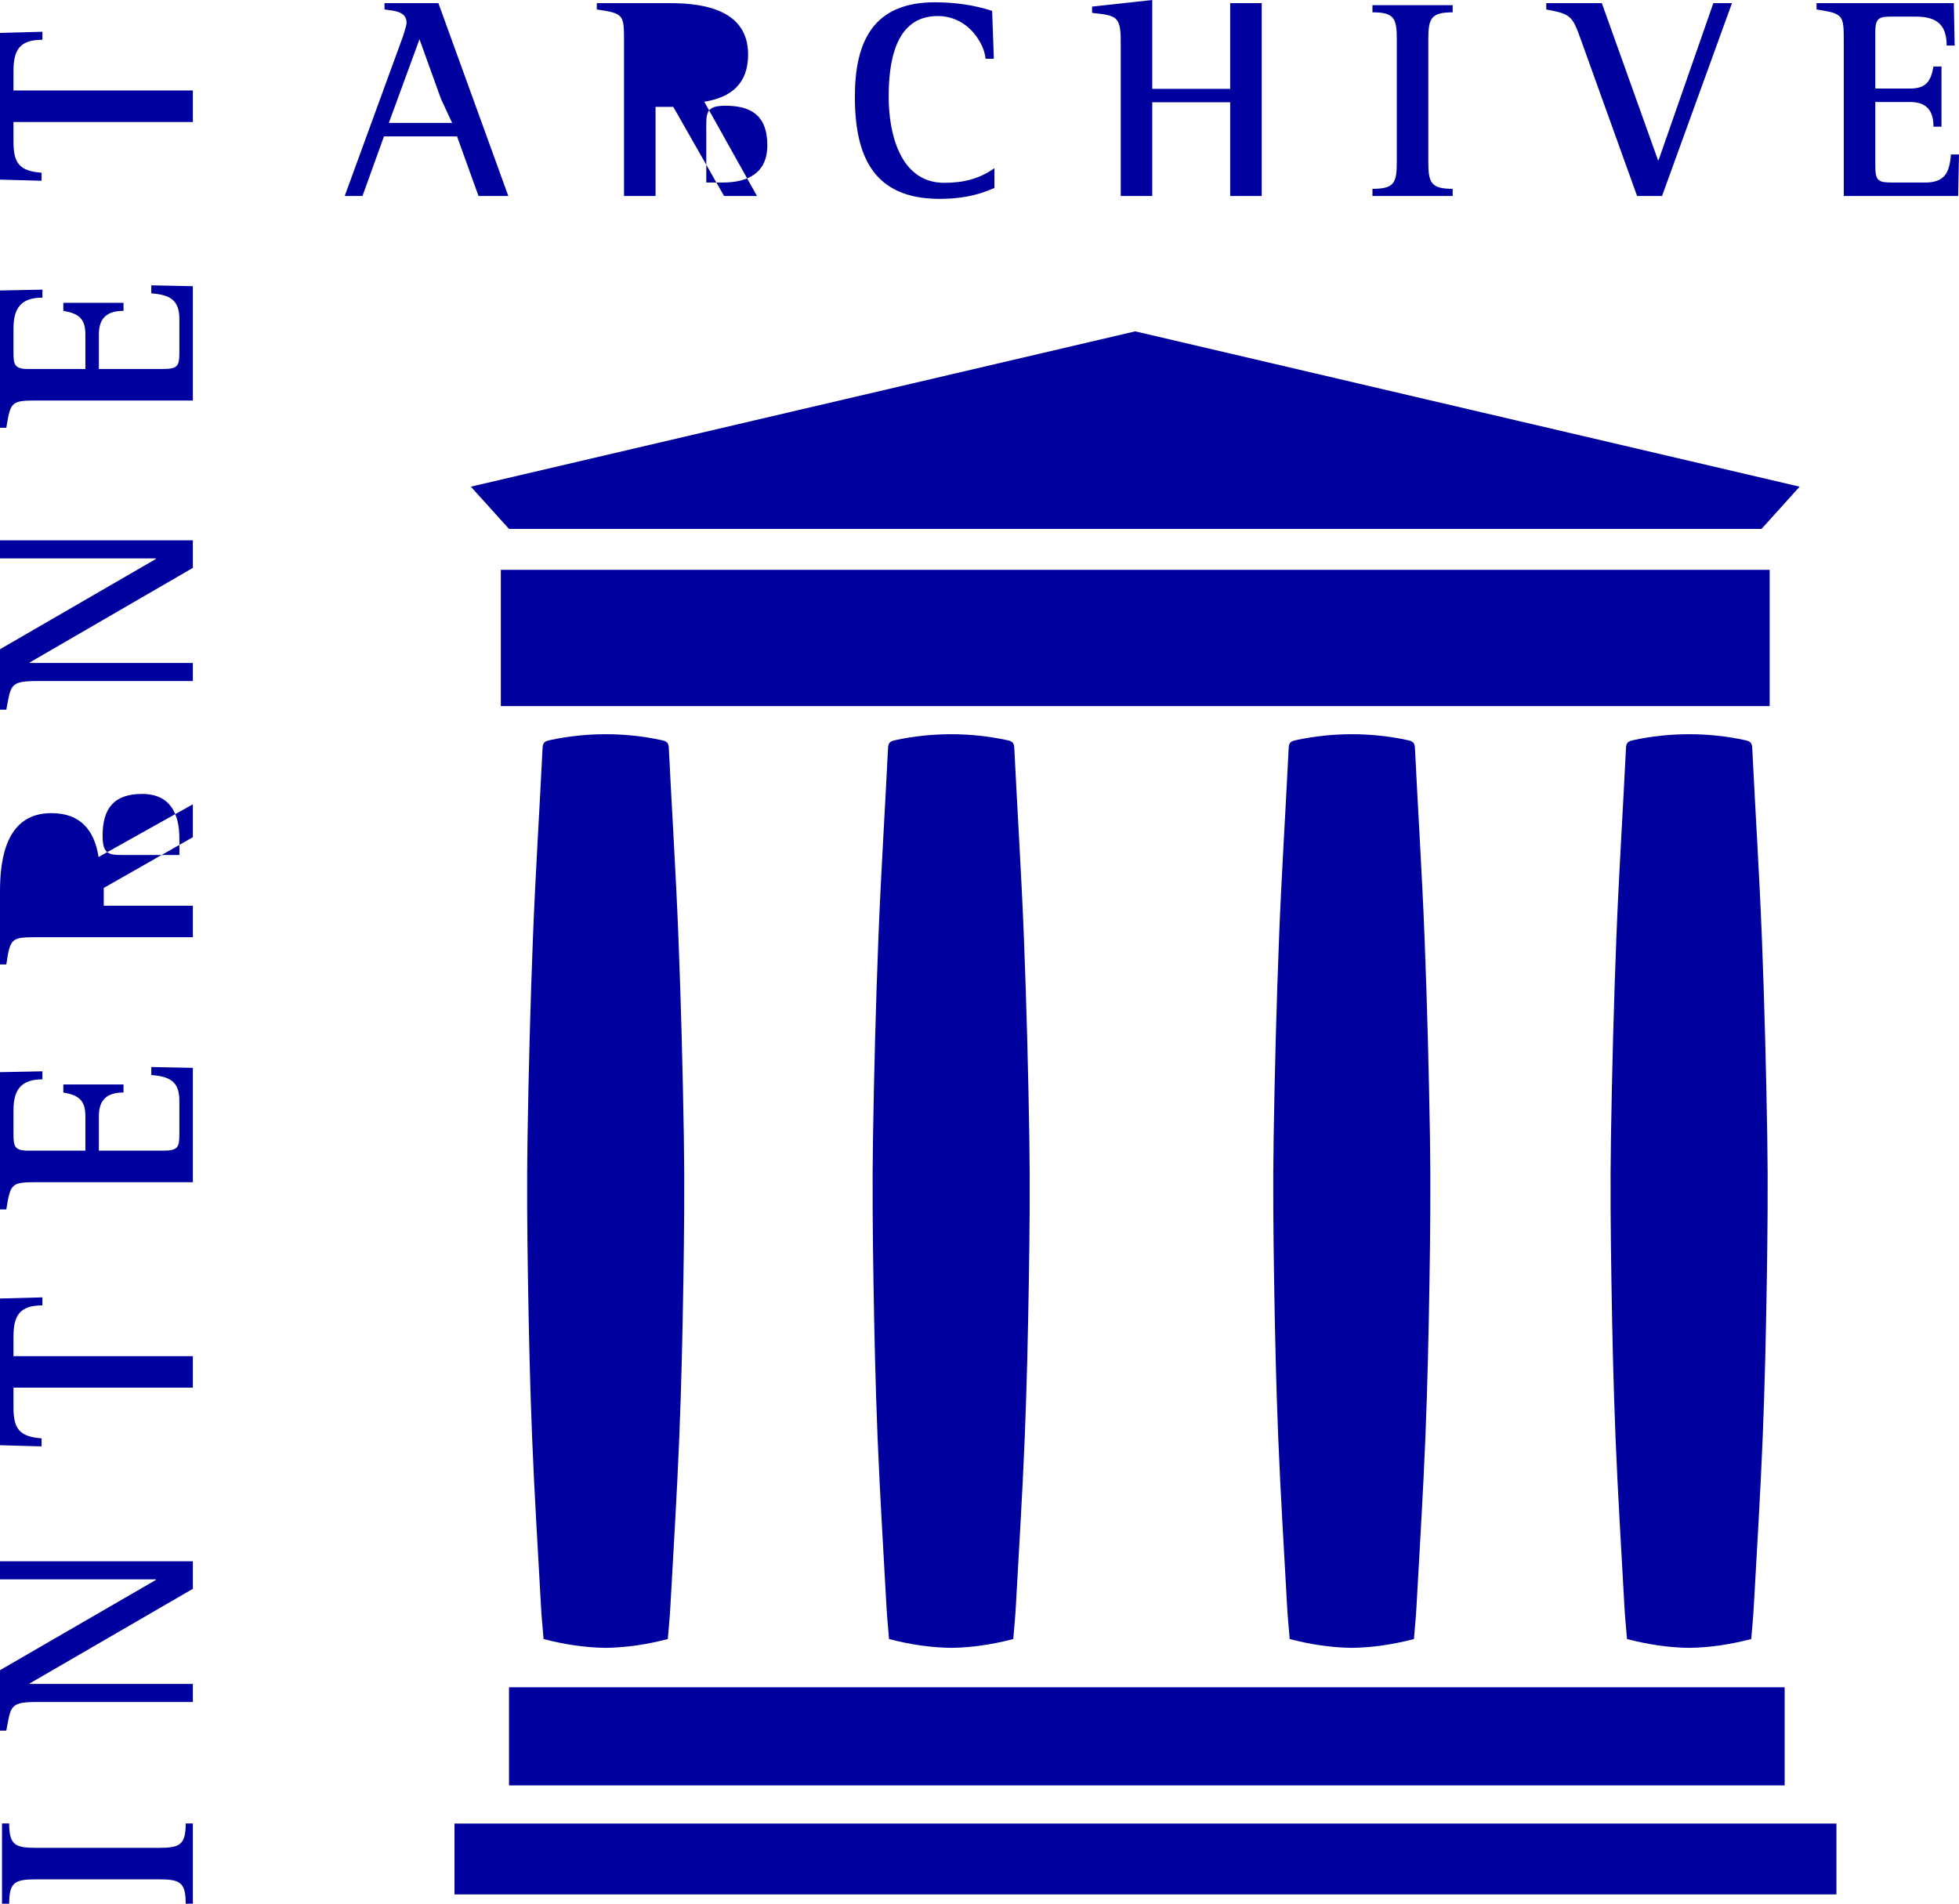 <?xml version="1.0" encoding="UTF-8" standalone="no"?>
<svg id="svg2" xmlns:rdf="http://www.w3.org/1999/02/22-rdf-syntax-ns#" xmlns="http://www.w3.org/2000/svg" enable-background="new 0 0 599.998 583.111" xml:space="preserve" height="583.11px" width="600px" version="1.1" y="0px" x="0px" xmlns:cc="http://creativecommons.org/ns#" xmlns:dc="http://purl.org/dc/elements/1.1/" viewBox="0 0 599.998 583.111"><g id="g5" fill="#00009e"><path id="path7" d="M146.56,60.034,139.98,41.778h-22.38l-6.583,18.256h-5.441l17.46-47.834c0.351-0.878,1.492-4.389,1.492-5.178,0-3.687-4.038-3.687-6.758-4.125v-1.932h16.5l21.416,59.068h-9.128zm-18.081-48.01-9.391,25.629h19.397l-3.43-7.373z"/><path id="path9" d="M221.76,60.034,206.22,32.738h-5.441v27.296h-9.655v-47.133c0-8.426,0-8.776-8.338-10.005v-1.931h22.557c10.62,0,23.785,2.282,23.785,15.71,0,8.865-5.09,13.166-13.429,14.482l16.15,28.876h-10.082zm0.44-27.648c-6.319,0-5.88,2.37-5.88,7.899v15.623h5.002c7.636,0,13.692-2.809,13.692-11.41,0.01-8.689-4.47-12.112-12.81-12.112z"/><path id="path11" d="m287.72,60.911c-20.187,0-25.892-13.077-25.892-31.246,0-16.939,5.617-28.964,24.488-28.964,5.968,0,11.936,0.79,17.554,2.633l0.526,14.658h-2.545c-0.176-1.843-0.878-3.774-1.843-5.354-2.722-4.74-7.286-7.724-12.815-7.724-13.253,0-15.008,14.57-15.008,24.751,0,10.883,3.335,26.331,17.027,26.331,5.793,0,10.621-1.141,15.36-4.477v6.056c-5.53,2.459-10.797,3.336-16.852,3.336z"/><path id="path13" d="M376.78,60.034v-28.701h-23.872v28.701h-9.655v-47.483c0-7.636-1.404-7.812-8.776-8.601v-1.931l18.43-2.019v27.208h23.872v-26.243h9.655v59.068h-9.655z"/><path id="path15" d="M420.35,60.034v-2.194c6.583,0,7.461-1.755,7.461-8.163v-37.74c0-6.407-0.878-8.163-7.461-8.163v-2.194h24.575v2.194c-6.582,0-7.46,1.843-7.46,8.163v37.74c0,6.32,0.878,8.163,7.46,8.163v2.194h-24.575z"/><path id="path17" d="m509.04,60.034h-7.636l-17.2-47.834c-2.64-7.373-3.08-7.899-10.62-9.304v-1.931h17.026l17.203,48.097h0.175l16.77-48.097h5.705l-21.416,59.069z"/><path id="path19" d="m599.73,60.034h-35.02v-47.133c0-8.426-0.088-8.688-8.339-10.005v-1.931h42.042l0.264,12.99h-2.458c0-6.583-3.247-8.865-9.479-8.865h-6.847c-4.037,0-5.529,0.088-5.529,4.564v17.466h10.62c5.003,0,6.407-2.282,7.197-6.758h2.457v18.432h-2.457c0-4.916-2.106-7.548-7.197-7.548h-10.62v19.572c0,4.828,1.054,5.091,5.529,5.091h9.743c5.968,0,7.46-2.984,7.898-8.602h2.458l-0.262,12.727z"/></g><rect id="rect21" height="21.705" width="423.26" y="558.56" x="139.2" fill="#00009e"/><rect id="rect23" height="30.055" width="390.7" y="516.82" x="155.9" fill="#00009e"/><rect id="rect25" height="41.742" width="388.62" y="174.54" x="153.39" fill="#00009e"/><polygon id="polygon27" points="155.9,162.01,347.7,162.01,539.51,162.01,551.19,149.07,347.7,101.49,144.21,149.07" fill="#00009e"/><g id="g29" fill="#00009e"><path id="path31" d="m59.068,583.11h-2.194c0-6.582-1.755-7.46-8.163-7.46h-37.74c-6.407,0-8.162,0.878-8.162,7.46h-2.195v-24.575h2.194c0,6.583,1.843,7.461,8.162,7.461h37.741c6.319,0,8.163-0.878,8.163-7.461h2.194v24.575z"/><path id="path33" d="M59.068,486.66,9.127,515.62v0.176h49.941v5.529h-47.834c-8.25,0-7.899,1.316-9.304,8.776h-1.93v-18.519l47.746-27.648v-0.175h-47.746v-5.529h59.068v8.426z"/><path id="path35" d="m12.989,399.85c-6.846,0-8.864,2.984-8.864,9.567v5.968h54.943v9.655h-54.943v6.056c0,6.67,1.931,8.952,8.601,9.479v2.458l-12.726-0.36v-44.938l12.989-0.351v2.457z"/><path id="path37" d="m59.068,327.09v35.021h-47.132c-8.426,0-8.688,0.087-10.005,8.338h-1.931v-42.04l12.989-0.263v2.457c-6.583,0-8.864,3.248-8.864,9.479v6.846c0,4.037,0.088,5.529,4.564,5.529h17.466v-10.62c0-5.002-2.282-6.406-6.758-7.197v-2.457h18.432v2.457c-4.915,0-7.548,2.106-7.548,7.197v10.62h19.572c4.828,0,5.091-1.053,5.091-5.529v-9.742c0-5.969-2.984-7.46-8.602-7.899v-2.457l12.726,0.262z"/><path id="path39" d="m59.068,256.44-27.296,15.535v5.442h27.296v9.654h-47.132c-8.426,0-8.776,0-10.005,8.338h-1.931v-22.556c0-10.62,2.282-23.786,15.71-23.786,8.864,0,13.166,5.091,14.481,13.429l28.876-16.14v10.09zm-27.647-0.44c0,6.32,2.37,5.881,7.899,5.881h15.623v-5.003c0-7.636-2.809-13.692-11.41-13.692-8.689,0-12.112,4.476-12.112,12.814z"/><path id="path41" d="M59.068,173.94,9.127,202.9v0.176h49.941v5.529h-47.834c-8.25,0-7.899,1.316-9.304,8.777h-1.93v-18.519l47.746-27.647v-0.175h-47.746v-5.53h59.068v8.425z"/><path id="path43" d="m59.068,87.662v35.021h-47.132c-8.426,0-8.688,0.087-10.005,8.337h-1.931v-42.041l12.989-0.263v2.458c-6.583,0-8.864,3.247-8.864,9.479v6.846c0,4.037,0.088,5.529,4.564,5.529h17.466v-10.62c0-5.003-2.282-6.407-6.758-7.197v-2.458h18.432v2.458c-4.915,0-7.548,2.106-7.548,7.197v10.62h19.572c4.828,0,5.091-1.053,5.091-5.529v-9.743c0-5.968-2.984-7.46-8.602-7.899v-2.458l12.726,0.263z"/><path id="path45" d="m12.989,12.182c-6.846,0-8.864,2.984-8.864,9.567v5.969h54.943v9.654h-54.943v6.056c0,6.671,1.931,8.953,8.601,9.479v2.458l-12.726-0.352v-44.938l12.989-0.351v2.458z"/></g><path id="path47" d="m209.45,348.42c-0.335-20.5-0.866-41.001-1.669-61.487-0.756-19.302-2-38.585-2.939-57.881-0.081-1.666-0.787-2.026-2.169-2.328-5.693-1.241-11.416-1.824-17.163-1.833-5.747,0.009-11.47,0.592-17.163,1.833-1.382,0.301-2.088,0.662-2.169,2.328-0.939,19.296-2.183,38.579-2.939,57.881-0.803,20.486-1.335,40.987-1.669,61.487-0.237,14.528-0.09,29.067,0.14,43.599,0.254,16.121,0.612,32.246,1.265,48.355,0.7,17.288,1.782,34.562,2.731,51.839,0.182,3.311,0.521,6.613,0.78,9.831,6.379,1.66,12.704,2.619,19.025,2.698,6.321-0.079,12.645-1.038,19.025-2.698,0.259-3.218,0.597-6.521,0.779-9.831,0.949-17.277,2.031-34.551,2.731-51.839,0.653-16.109,1.011-32.234,1.265-48.355,0.229-14.532,0.377-29.071,0.139-43.599z" fill="#00009e"/><path id="path49" d="m315.26,348.42c-0.335-20.5-0.867-41.001-1.67-61.487-0.757-19.302-2.001-38.585-2.939-57.881-0.081-1.666-0.786-2.026-2.169-2.328-5.692-1.241-11.416-1.824-17.162-1.833-5.747,0.009-11.47,0.592-17.163,1.833-1.382,0.301-2.088,0.662-2.169,2.328-0.938,19.296-2.183,38.579-2.939,57.881-0.803,20.486-1.335,40.987-1.669,61.487-0.237,14.528-0.09,29.067,0.139,43.599,0.255,16.121,0.612,32.246,1.265,48.355,0.701,17.288,1.782,34.562,2.731,51.839,0.182,3.311,0.521,6.613,0.779,9.831,6.38,1.66,12.705,2.619,19.025,2.698,6.321-0.079,12.645-1.038,19.025-2.698,0.258-3.218,0.597-6.521,0.779-9.831,0.948-17.277,2.03-34.551,2.73-51.839,0.653-16.109,1.011-32.234,1.266-48.355,0.231-14.532,0.378-29.071,0.141-43.599z" fill="#00009e"/><path id="path51" d="m437.97,348.42c-0.335-20.5-0.866-41.001-1.67-61.487-0.756-19.302-2-38.585-2.938-57.881-0.082-1.666-0.787-2.026-2.17-2.328-5.692-1.241-11.415-1.824-17.162-1.833-5.747,0.009-11.47,0.592-17.163,1.833-1.382,0.301-2.088,0.662-2.169,2.328-0.938,19.296-2.183,38.579-2.938,57.881-0.804,20.486-1.335,40.987-1.67,61.487-0.237,14.528-0.09,29.067,0.14,43.599,0.255,16.121,0.612,32.246,1.265,48.355,0.701,17.288,1.782,34.562,2.731,51.839,0.183,3.311,0.521,6.613,0.779,9.831,6.38,1.66,12.704,2.619,19.025,2.698,6.321-0.079,12.645-1.038,19.025-2.698,0.258-3.218,0.597-6.521,0.779-9.831,0.949-17.277,2.03-34.551,2.731-51.839,0.652-16.109,1.01-32.234,1.265-48.355,0.23-14.532,0.377-29.071,0.14-43.599z" fill="#00009e"/><path id="path53" d="m541.28,348.42c-0.335-20.5-0.866-41.001-1.669-61.487-0.757-19.302-2.001-38.585-2.939-57.881-0.082-1.666-0.787-2.026-2.17-2.328-5.691-1.241-11.415-1.824-17.162-1.833-5.746,0.009-11.47,0.592-17.162,1.833-1.383,0.301-2.088,0.662-2.169,2.328-0.939,19.296-2.184,38.579-2.939,57.881-0.803,20.486-1.335,40.987-1.67,61.487-0.237,14.528-0.09,29.067,0.14,43.599,0.255,16.121,0.612,32.246,1.266,48.355,0.7,17.288,1.782,34.562,2.73,51.839,0.183,3.311,0.521,6.613,0.779,9.831,6.381,1.66,12.705,2.619,19.025,2.698,6.321-0.079,12.646-1.038,19.025-2.698,0.259-3.218,0.597-6.521,0.779-9.831,0.949-17.277,2.031-34.551,2.731-51.839,0.653-16.109,1.01-32.234,1.265-48.355,0.23-14.532,0.378-29.071,0.14-43.599z" fill="#00009e"/></svg>
